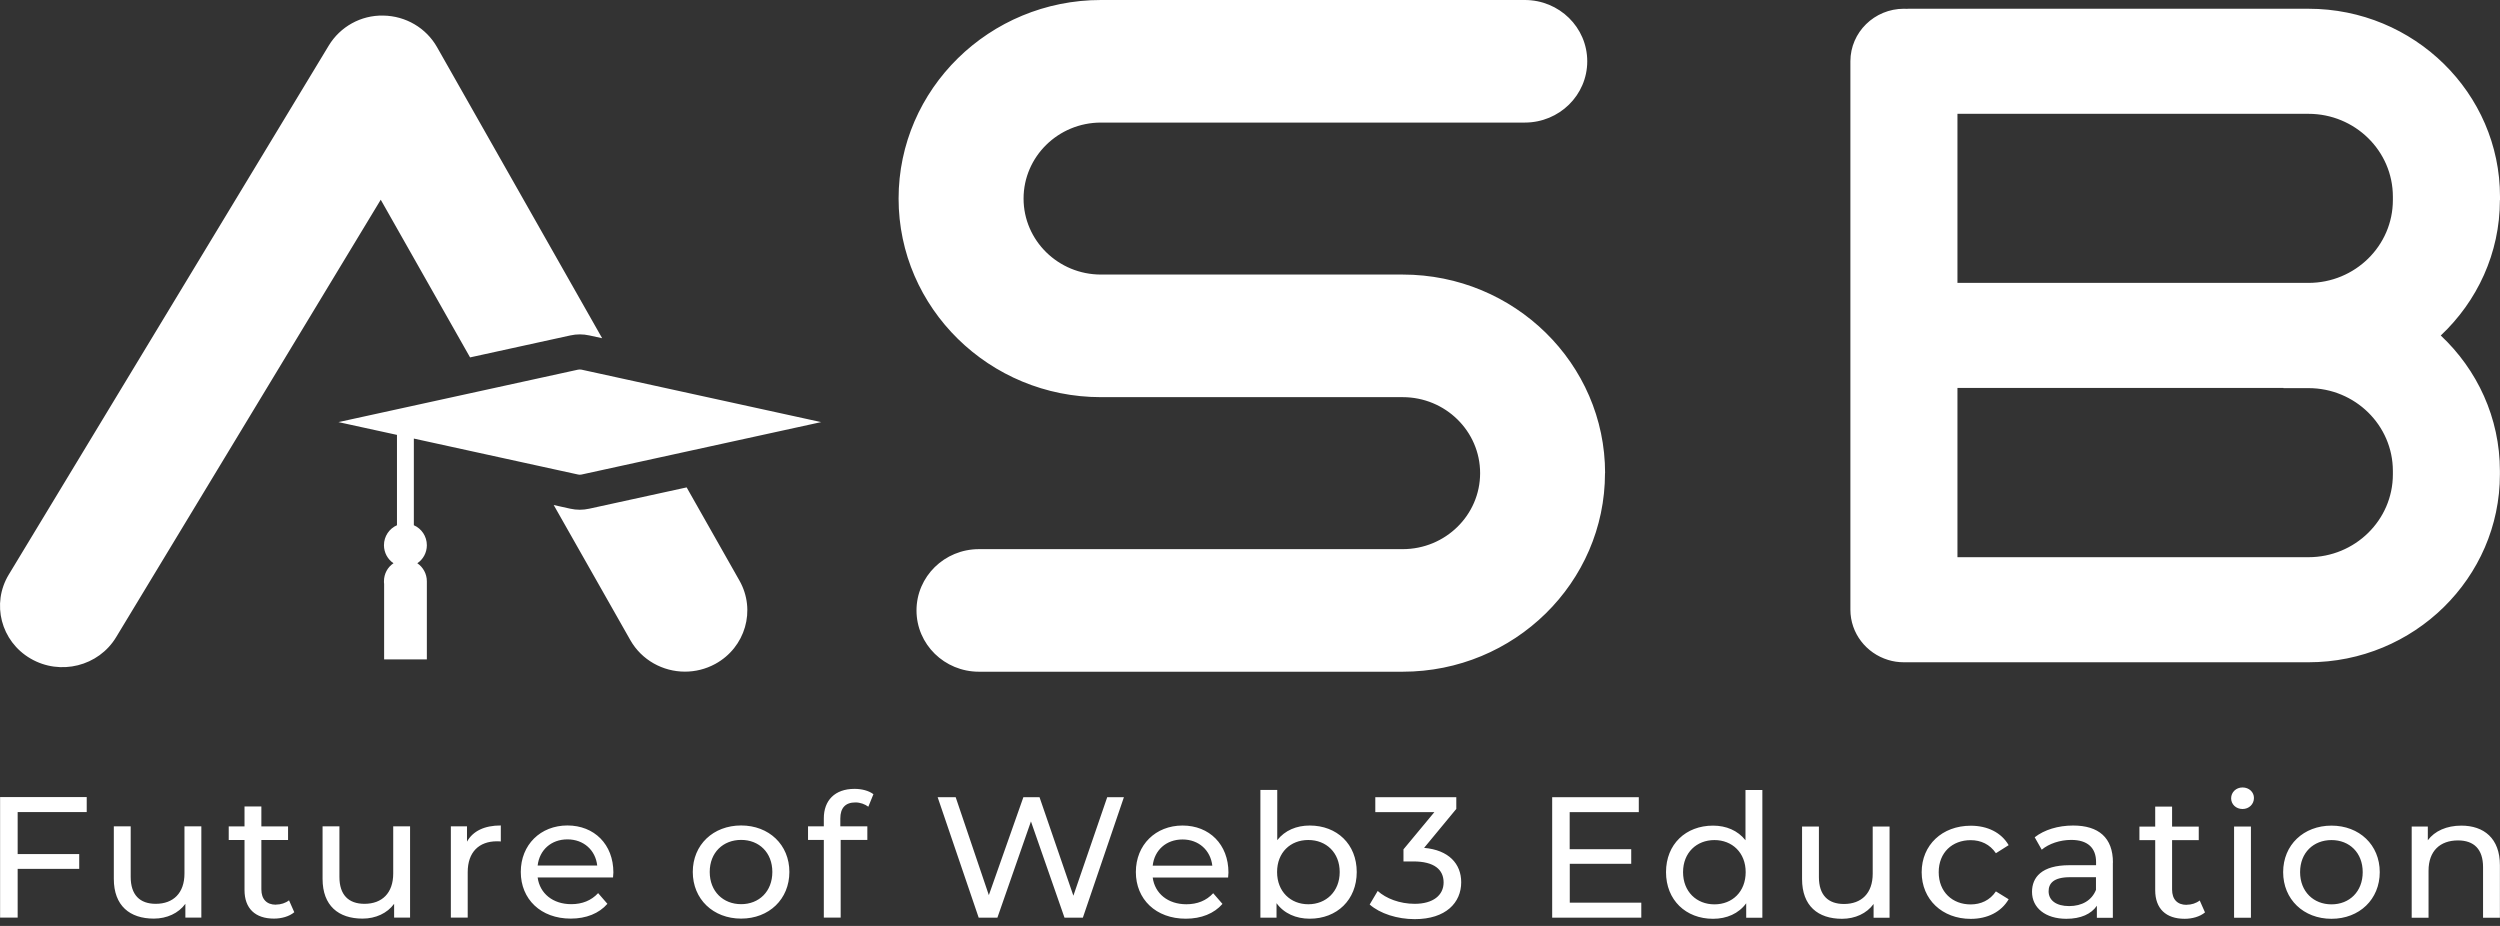 <svg width="108" height="40" viewBox="0 0 108 40" fill="none" xmlns="http://www.w3.org/2000/svg">
<rect x="0" y="0" width="108" height="40" fill="#333333" stroke="none"/>
<path d="M0.004 34.434H3.746V35.081H0.763V36.896H3.422V37.536H0.763V39.639H0.004V34.434ZM7.969 37.736C7.969 38.583 7.484 39.045 6.729 39.045C6.039 39.045 5.646 38.659 5.646 37.884V35.697H4.917V37.967C4.917 39.128 5.607 39.684 6.644 39.684C7.21 39.684 7.711 39.453 8.008 39.045V39.639H8.698V35.697H7.969V37.736ZM11.919 39.083C11.519 39.083 11.291 38.844 11.291 38.421V36.288H12.444V35.701H11.291V34.839H10.563V35.701H9.881V36.288H10.563V38.451C10.563 39.245 11.025 39.684 11.835 39.684C12.159 39.684 12.494 39.593 12.713 39.408L12.486 38.894C12.336 39.011 12.132 39.079 11.919 39.079V39.083ZM16.987 37.736C16.987 38.583 16.502 39.045 15.746 39.045C15.056 39.045 14.663 38.659 14.663 37.884V35.697H13.935V37.967C13.935 39.128 14.625 39.684 15.662 39.684C16.228 39.684 16.729 39.453 17.026 39.045V39.639H17.715V35.697H16.987V37.736ZM20.174 36.359V35.697H19.477V39.639H20.205V37.676C20.205 36.813 20.691 36.344 21.469 36.344C21.523 36.344 21.573 36.344 21.635 36.352V35.66C20.93 35.66 20.432 35.898 20.174 36.359ZM26.498 37.691C26.498 37.751 26.49 37.838 26.483 37.906H23.226C23.319 38.599 23.885 39.06 24.679 39.06C25.149 39.06 25.542 38.905 25.839 38.583L26.24 39.045C25.878 39.461 25.323 39.684 24.656 39.684C23.361 39.684 22.498 38.844 22.498 37.668C22.498 36.492 23.353 35.66 24.513 35.66C25.673 35.66 26.498 36.477 26.498 37.691ZM25.8 37.392C25.727 36.73 25.219 36.261 24.513 36.261C23.808 36.261 23.303 36.722 23.226 37.392H25.8ZM34.101 37.668C34.101 38.844 33.223 39.684 32.017 39.684C30.81 39.684 29.928 38.844 29.928 37.668C29.928 36.492 30.814 35.66 32.017 35.66C33.219 35.66 34.101 36.492 34.101 37.668ZM33.365 37.668C33.365 36.828 32.791 36.284 32.017 36.284C31.242 36.284 30.66 36.825 30.66 37.668C30.66 38.511 31.242 39.06 32.017 39.06C32.791 39.06 33.365 38.511 33.365 37.668ZM35.589 35.349V35.697H34.907V36.284H35.589V39.639H36.317V36.284H37.469V35.697H36.302V35.357C36.302 34.903 36.522 34.665 36.953 34.665C37.165 34.665 37.362 34.74 37.512 34.85L37.732 34.309C37.527 34.154 37.223 34.079 36.915 34.079C36.059 34.079 35.589 34.585 35.589 35.349ZM46.368 38.689L44.907 34.438H44.21L42.718 38.67L41.285 34.438H40.506L42.279 39.642H43.088L44.537 35.486L45.986 39.642H46.78L48.553 34.438H47.832L46.372 38.689H46.368ZM53.069 37.694C53.069 37.755 53.062 37.842 53.054 37.91H49.797C49.89 38.602 50.456 39.064 51.25 39.064C51.721 39.064 52.114 38.909 52.41 38.587L52.811 39.049C52.449 39.465 51.894 39.688 51.227 39.688C49.932 39.688 49.069 38.848 49.069 37.672C49.069 36.495 49.925 35.663 51.085 35.663C52.245 35.663 53.069 36.48 53.069 37.694ZM52.372 37.396C52.295 36.734 51.79 36.265 51.085 36.265C50.379 36.265 49.871 36.726 49.797 37.396H52.376H52.372ZM58.611 37.672C58.611 38.875 57.755 39.688 56.58 39.688C55.99 39.688 55.474 39.465 55.146 39.018V39.642H54.449V34.124H55.177V36.295C55.509 35.871 56.01 35.663 56.58 35.663C57.755 35.663 58.611 36.465 58.611 37.672ZM57.875 37.672C57.875 36.832 57.293 36.288 56.518 36.288C55.744 36.288 55.17 36.828 55.17 37.672C55.17 38.515 55.752 39.064 56.518 39.064C57.285 39.064 57.875 38.515 57.875 37.672ZM61.524 36.624L62.912 34.945V34.438H59.413V35.085H61.964L60.63 36.692V37.214H61.054C61.964 37.214 62.364 37.57 62.364 38.122C62.364 38.674 61.91 39.045 61.116 39.045C60.465 39.045 59.875 38.814 59.517 38.489L59.17 39.075C59.617 39.468 60.361 39.707 61.116 39.707C62.465 39.707 63.124 38.992 63.124 38.114C63.124 37.312 62.584 36.722 61.524 36.628V36.624ZM67.81 37.316H70.469V36.685H67.81V35.085H70.796V34.438H67.054V39.642H70.904V38.996H67.814V37.316H67.81ZM75.405 34.128H76.134V39.646H75.436V39.022C75.109 39.468 74.596 39.692 74.003 39.692C72.827 39.692 71.972 38.882 71.972 37.676C71.972 36.469 72.827 35.667 74.003 35.667C74.569 35.667 75.07 35.875 75.405 36.299V34.128ZM75.413 37.676C75.413 36.836 74.831 36.291 74.064 36.291C73.297 36.291 72.708 36.832 72.708 37.676C72.708 38.519 73.29 39.068 74.064 39.068C74.839 39.068 75.413 38.519 75.413 37.676ZM80.901 37.744C80.901 38.591 80.415 39.052 79.66 39.052C78.97 39.052 78.577 38.667 78.577 37.891V35.705H77.849V37.974C77.849 39.136 78.538 39.692 79.575 39.692C80.141 39.692 80.642 39.461 80.939 39.052V39.646H81.629V35.705H80.901V37.744ZM85.132 36.295C85.571 36.295 85.964 36.473 86.223 36.859L86.774 36.511C86.454 35.962 85.856 35.671 85.136 35.671C83.903 35.671 83.016 36.503 83.016 37.679C83.016 38.856 83.903 39.695 85.136 39.695C85.856 39.695 86.454 39.397 86.774 38.848L86.223 38.508C85.964 38.894 85.571 39.071 85.132 39.071C84.346 39.071 83.752 38.534 83.752 37.679C83.752 36.825 84.342 36.295 85.132 36.295ZM91.275 37.271V39.65H90.585V39.128C90.342 39.484 89.895 39.692 89.267 39.692C88.358 39.692 87.783 39.215 87.783 38.53C87.783 37.899 88.2 37.377 89.398 37.377H90.55V37.237C90.55 36.636 90.196 36.284 89.475 36.284C88.997 36.284 88.512 36.446 88.203 36.707L87.899 36.17C88.315 35.845 88.912 35.663 89.56 35.663C90.658 35.663 91.279 36.185 91.279 37.263L91.275 37.271ZM90.546 37.895H89.425C88.704 37.895 88.5 38.171 88.5 38.504C88.5 38.897 88.832 39.143 89.386 39.143C89.941 39.143 90.365 38.897 90.546 38.443V37.895ZM94.462 39.09C94.061 39.09 93.834 38.852 93.834 38.428V36.295H94.986V35.709H93.834V34.846H93.105V35.709H92.423V36.295H93.105V38.459C93.105 39.253 93.568 39.692 94.377 39.692C94.701 39.692 95.036 39.601 95.256 39.416L95.028 38.901C94.878 39.018 94.674 39.086 94.462 39.086V39.09ZM96.878 34.018C96.597 34.018 96.385 34.226 96.385 34.487C96.385 34.748 96.597 34.949 96.878 34.949C97.159 34.949 97.371 34.74 97.371 34.472C97.371 34.218 97.159 34.018 96.878 34.018ZM96.512 39.646H97.24V35.705H96.512V39.646ZM102.805 37.676C102.805 38.852 101.926 39.692 100.72 39.692C99.514 39.692 98.632 38.852 98.632 37.676C98.632 36.499 99.518 35.667 100.72 35.667C101.923 35.667 102.805 36.499 102.805 37.676ZM102.069 37.676C102.069 36.836 101.495 36.291 100.72 36.291C99.946 36.291 99.364 36.832 99.364 37.676C99.364 38.519 99.946 39.068 100.72 39.068C101.495 39.068 102.069 38.519 102.069 37.676ZM106.331 35.667C105.695 35.667 105.179 35.898 104.882 36.299V35.705H104.185V39.646H104.913V37.615C104.913 36.76 105.414 36.306 106.185 36.306C106.875 36.306 107.268 36.685 107.268 37.46V39.646H107.996V37.377C107.996 36.216 107.306 35.667 106.327 35.667H106.331Z" fill="white"/>
<path d="M69.336 20.44C69.336 25.172 65.417 29.018 60.596 29.018H42.291C40.799 29.018 39.593 27.834 39.593 26.371C39.593 24.907 40.799 23.723 42.291 23.723H60.596C62.442 23.723 63.941 22.252 63.941 20.44C63.941 18.628 62.442 17.157 60.596 17.157C60.596 17.157 54.31 17.157 54.306 17.157H47.559C42.742 17.157 38.819 13.31 38.819 8.578C38.819 3.847 42.742 0 47.562 0H65.871C67.363 0 68.569 1.184 68.569 2.648C68.569 4.111 67.363 5.295 65.871 5.295H47.562C45.717 5.295 44.218 6.767 44.218 8.578C44.218 10.39 45.717 11.861 47.562 11.861H60.599C65.421 11.861 69.34 15.708 69.34 20.44H69.336ZM107.996 8.643C107.996 10.942 107.013 13.015 105.441 14.494C107.013 15.969 107.996 18.046 107.996 20.345V20.493C107.996 24.967 104.285 28.61 99.726 28.61H82.25C82.011 28.61 81.779 28.576 81.564 28.508C80.623 28.22 79.937 27.358 79.937 26.34V2.648C79.937 1.396 80.974 0.378 82.25 0.378C82.284 0.378 82.315 0.378 82.35 0.382C82.385 0.382 82.415 0.378 82.45 0.378H99.73C104.289 0.378 108 4.021 108 8.495V8.643H107.996ZM103.372 20.345C103.372 18.371 101.738 16.767 99.726 16.767H98.647V16.76H84.562V24.071H99.726C101.738 24.071 103.372 22.467 103.372 20.493V20.345ZM103.372 8.495C103.372 6.521 101.738 4.917 99.726 4.917H84.562V12.221H99.726C101.738 12.221 103.372 10.617 103.372 8.643V8.495ZM20.305 15.44L24.641 14.49C24.776 14.46 24.914 14.445 25.049 14.445C25.184 14.445 25.323 14.46 25.458 14.49L26.013 14.611L18.879 2.035C18.409 1.207 17.527 0.688 16.559 0.673C15.592 0.651 14.694 1.154 14.201 1.971L0.378 24.824C-0.381 26.079 0.039 27.706 1.322 28.451C2.601 29.196 4.259 28.784 5.018 27.524L16.448 8.628L20.305 15.436V15.44ZM29.662 21.056L25.454 21.976C25.319 22.006 25.18 22.021 25.045 22.021C24.91 22.021 24.772 22.006 24.637 21.976L23.92 21.817L27.23 27.653C27.724 28.523 28.645 29.015 29.589 29.015C30.032 29.015 30.483 28.909 30.899 28.682C32.202 27.971 32.668 26.359 31.944 25.081L29.662 21.053V21.056ZM25.045 15.962L24.972 15.969L14.621 18.235L17.149 18.787V22.69C16.818 22.834 16.587 23.167 16.587 23.553C16.587 23.878 16.752 24.166 16.999 24.332C16.748 24.498 16.587 24.786 16.587 25.111C16.587 25.149 16.587 25.187 16.594 25.224V28.485H18.44V25.111C18.44 24.786 18.274 24.498 18.028 24.332C18.278 24.166 18.44 23.878 18.44 23.553C18.44 23.167 18.209 22.834 17.878 22.69V18.946L24.976 20.5L25.049 20.508L25.122 20.5L35.474 18.235L25.122 15.969L25.049 15.962H25.045Z" fill="white"/>
</svg>
